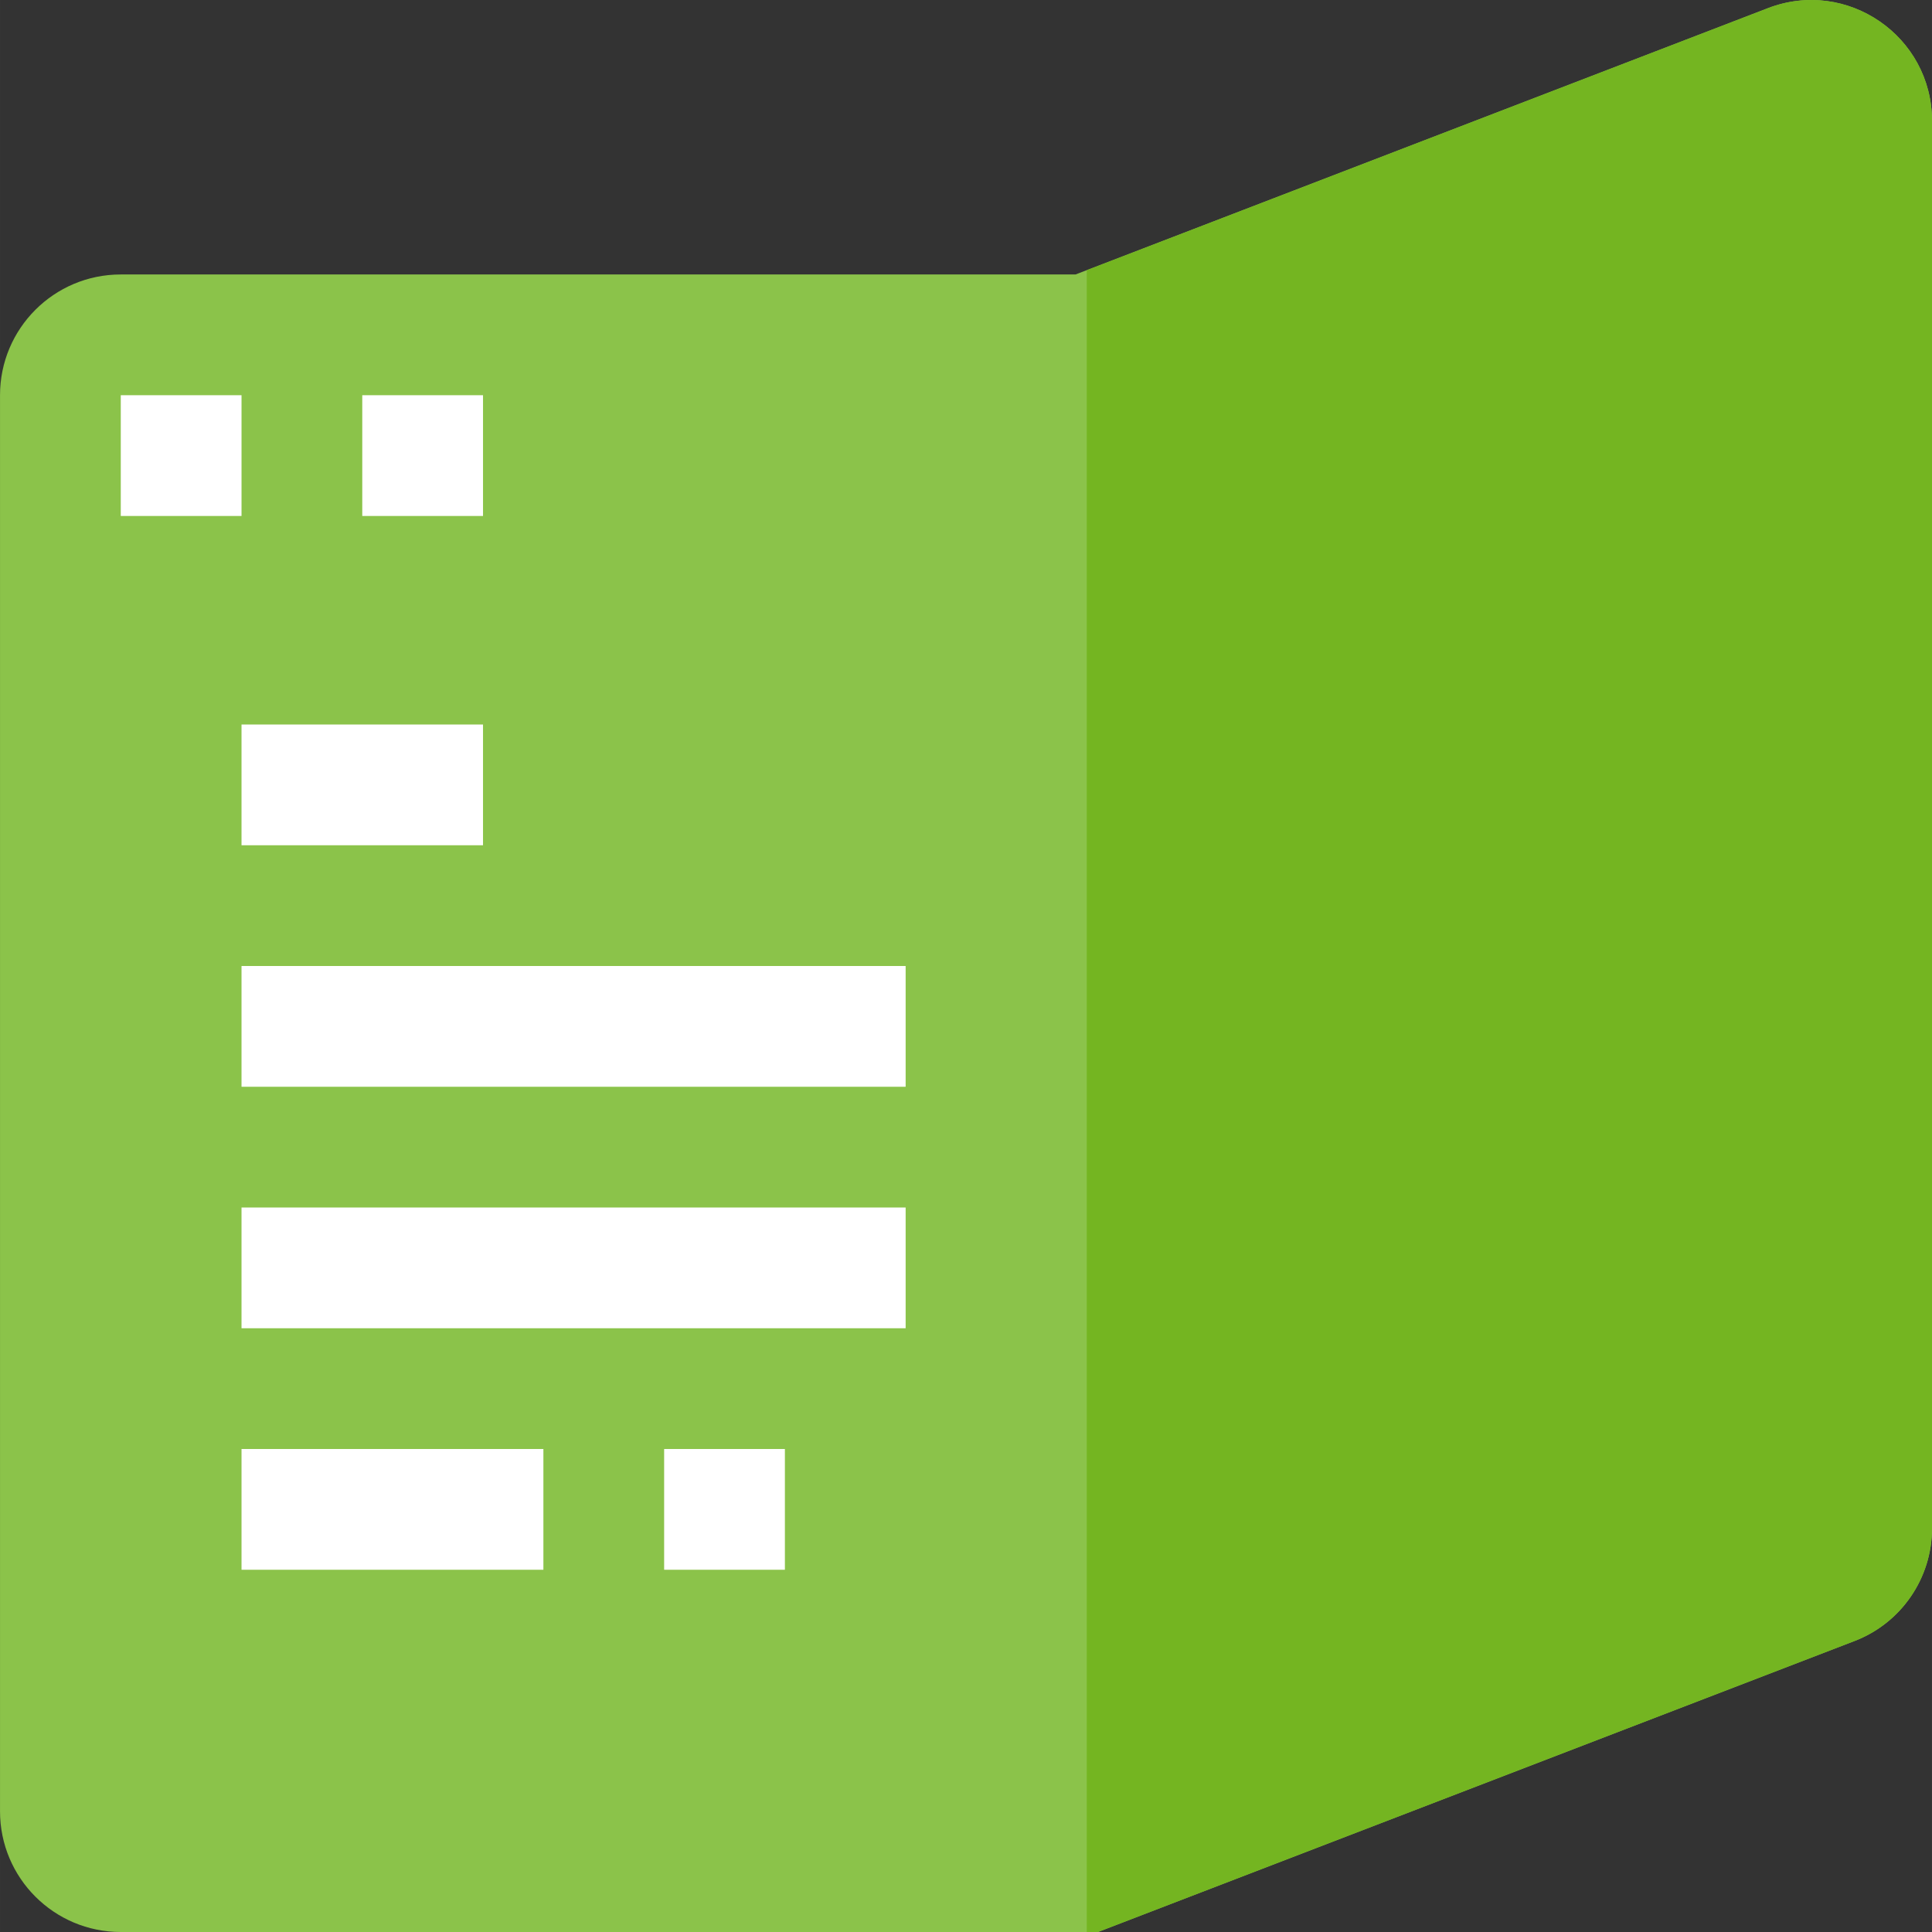 <svg height="512pt" viewBox="0 0 512 512.004" width="512pt" xmlns="http://www.w3.org/2000/svg"><rect x="0" y="0" width="512" height="512.004" fill="#333333" stroke="none"/><path d="m290.977 512.004h-258.973c-17.684 0-32-14.32-32-32v-375.266c0-17.68 14.316-32 32-32h253.023l183.488-70.574c20.957-8.062 43.488 7.406 43.488 29.871v372.977c0 13.25-8.16 25.121-20.516 29.871zm0 0" fill="#8bc34a"/><g fill="#fff"><path d="m64.004 192.004h64v32h-64zm0 0"/><path d="m64.004 256.004h176v32h-176zm0 0"/><path d="m64.004 320.004h176v32h-176zm0 0"/><path d="m208.004 416.004h-32v-32h32zm-64 0h-80v-32h80zm0 0"/></g><path d="m288.004 71.605v440.398h2.973l200.512-77.121c12.355-4.75 20.516-16.641 20.516-29.871v-372.977c0-22.465-22.531-37.934-43.488-29.871zm0 0" fill="#74b521"/><path d="m32.004 104.738h32v32h-32zm0 0" fill="#fff"/><path d="m96.004 104.738h32v32h-32zm0 0" fill="#fff"/></svg>